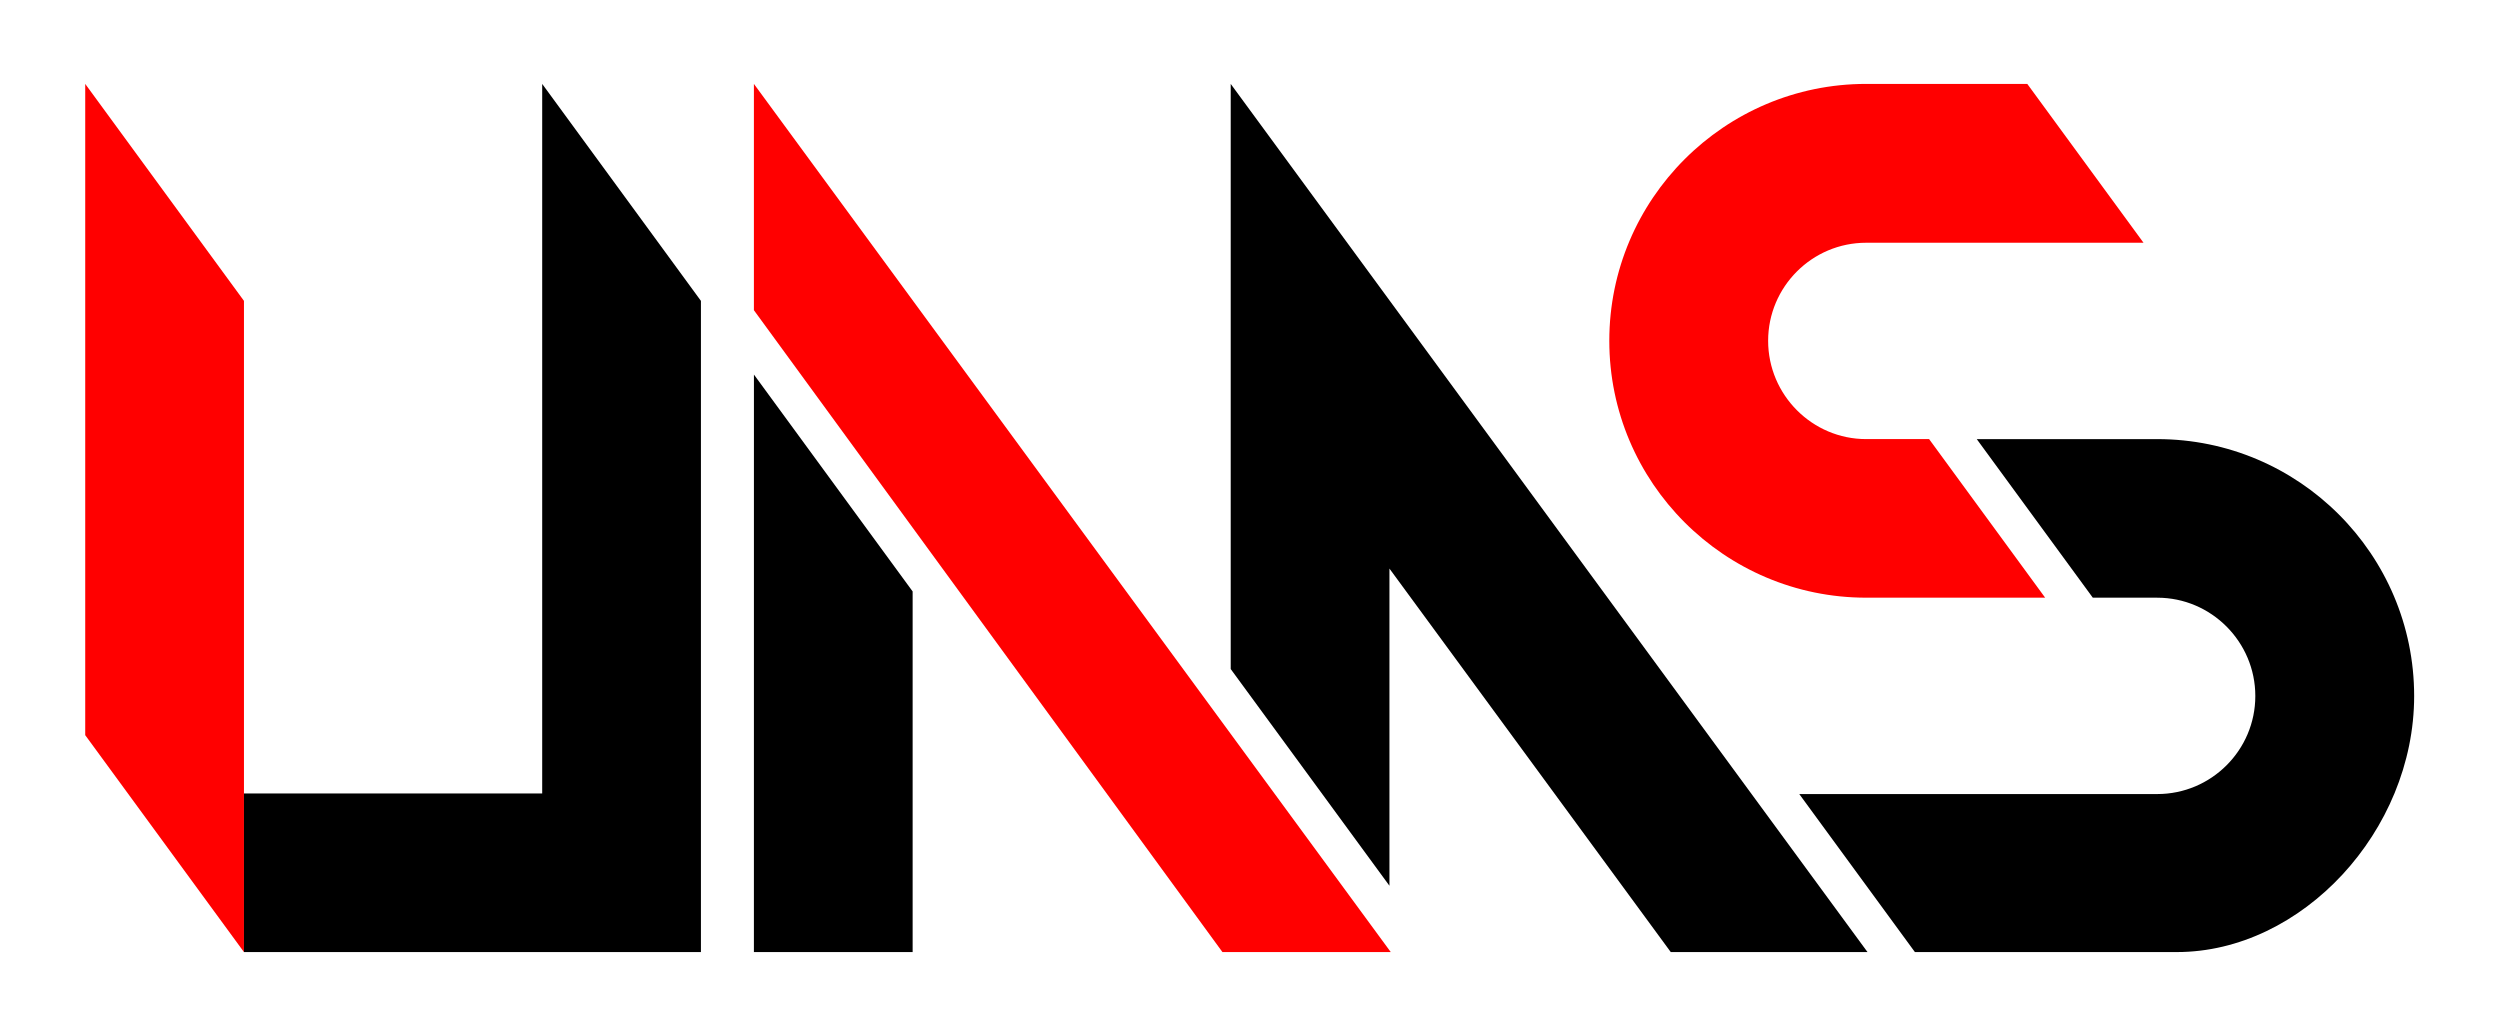 <?xml version="1.0" encoding="UTF-8" standalone="no"?>
<svg
   xmlns:dc="http://purl.org/dc/elements/1.1/"
   xmlns:cc="http://creativecommons.org/ns#"
   xmlns:rdf="http://www.w3.org/1999/02/22-rdf-syntax-ns#"
   xmlns:svg="http://www.w3.org/2000/svg"
   xmlns="http://www.w3.org/2000/svg"
   viewBox="0 0 933.333 386.667"
   height="386.667"
   width="933.333"
   xml:space="preserve"
   id="svg2"
   version="1.1"><defs
     id="defs6"><clipPath
       id="clipPath34"
       clipPathUnits="userSpaceOnUse"><path
         id="path32"
         d="M 0,290 H 700 V 0 H 0 Z" /></clipPath></defs><g
     transform="matrix(1.333,0,0,-1.333,0,386.667)"
     id="g10"><g
       transform="translate(68.325,23.427)"
       id="g12"><path
         id="path14"
         style="fill:#ff0000;fill-opacity:1;fill-rule:nonzero;stroke:none"
         d="M 0,0 H 0.001 V 44.415 182.38 l -44.458,60.766 V 60.751 Z" /></g><g
       transform="translate(344.685,266.573)"
       id="g16"><path
         id="path18"
         style="fill:#000000;fill-opacity:1;fill-rule:nonzero;stroke:none"
         d="m 0,0 v -163.875 l 44.457,-60.696 v 88.829 l 78.786,-107.402 h 55.102 z" /></g><g
       transform="translate(342.368,23.427)"
       id="g20"><path
         id="path22"
         style="fill:#ff0000;fill-opacity:1;fill-rule:nonzero;stroke:none"
         d="M 0,0 H 47.14 L -131.223,243.146 V 179.768 Z" /></g><g
       transform="translate(255.602,23.427)"
       id="g24"><path
         id="path26"
         style="fill:#000000;fill-opacity:1;fill-rule:nonzero;stroke:none"
         d="M 0,0 V 101.001 L -44.448,161.74 -44.457,0 Z" /></g><g
       id="g28"><g
         clip-path="url(#clipPath34)"
         id="g30"><g
           transform="translate(540.284,167.095)"
           id="g36"><path
             id="path38"
             style="fill:#ff0000;fill-opacity:1;fill-rule:nonzero;stroke:none"
             d="m 0,0 h -17.621 c -15.142,0 -27.461,12.39 -27.461,27.532 0,15.142 12.319,27.46 27.461,27.46 H 60.051 L 27.497,99.478 h -45.118 c -39.671,0 -71.946,-32.275 -71.946,-71.946 0,-39.672 32.275,-71.947 71.946,-71.947 h 50.123 z" /></g><g
           transform="translate(604.185,167.09)"
           id="g40"><path
             id="path42"
             style="fill:#000000;fill-opacity:1;fill-rule:nonzero;stroke:none"
             d="m 0,0 h -50.555 l 32.502,-44.415 H 0 c 15.142,0 27.461,-12.39 27.461,-27.531 0,-15.142 -12.319,-27.461 -27.461,-27.461 h -100.263 l 32.385,-44.256 H 5.484 c 34.99,0 66.462,33.892 66.462,71.717 C 71.946,-32.275 39.671,0 0,0" /></g><g
           transform="translate(196.309,23.427)"
           id="g44"><path
             id="path46"
             style="fill:#000000;fill-opacity:1;fill-rule:nonzero;stroke:none"
             d="m 0,0 v 182.38 l -44.457,60.766 V 44.415 h -83.526 V 0 Z" /></g></g></g></g></svg>